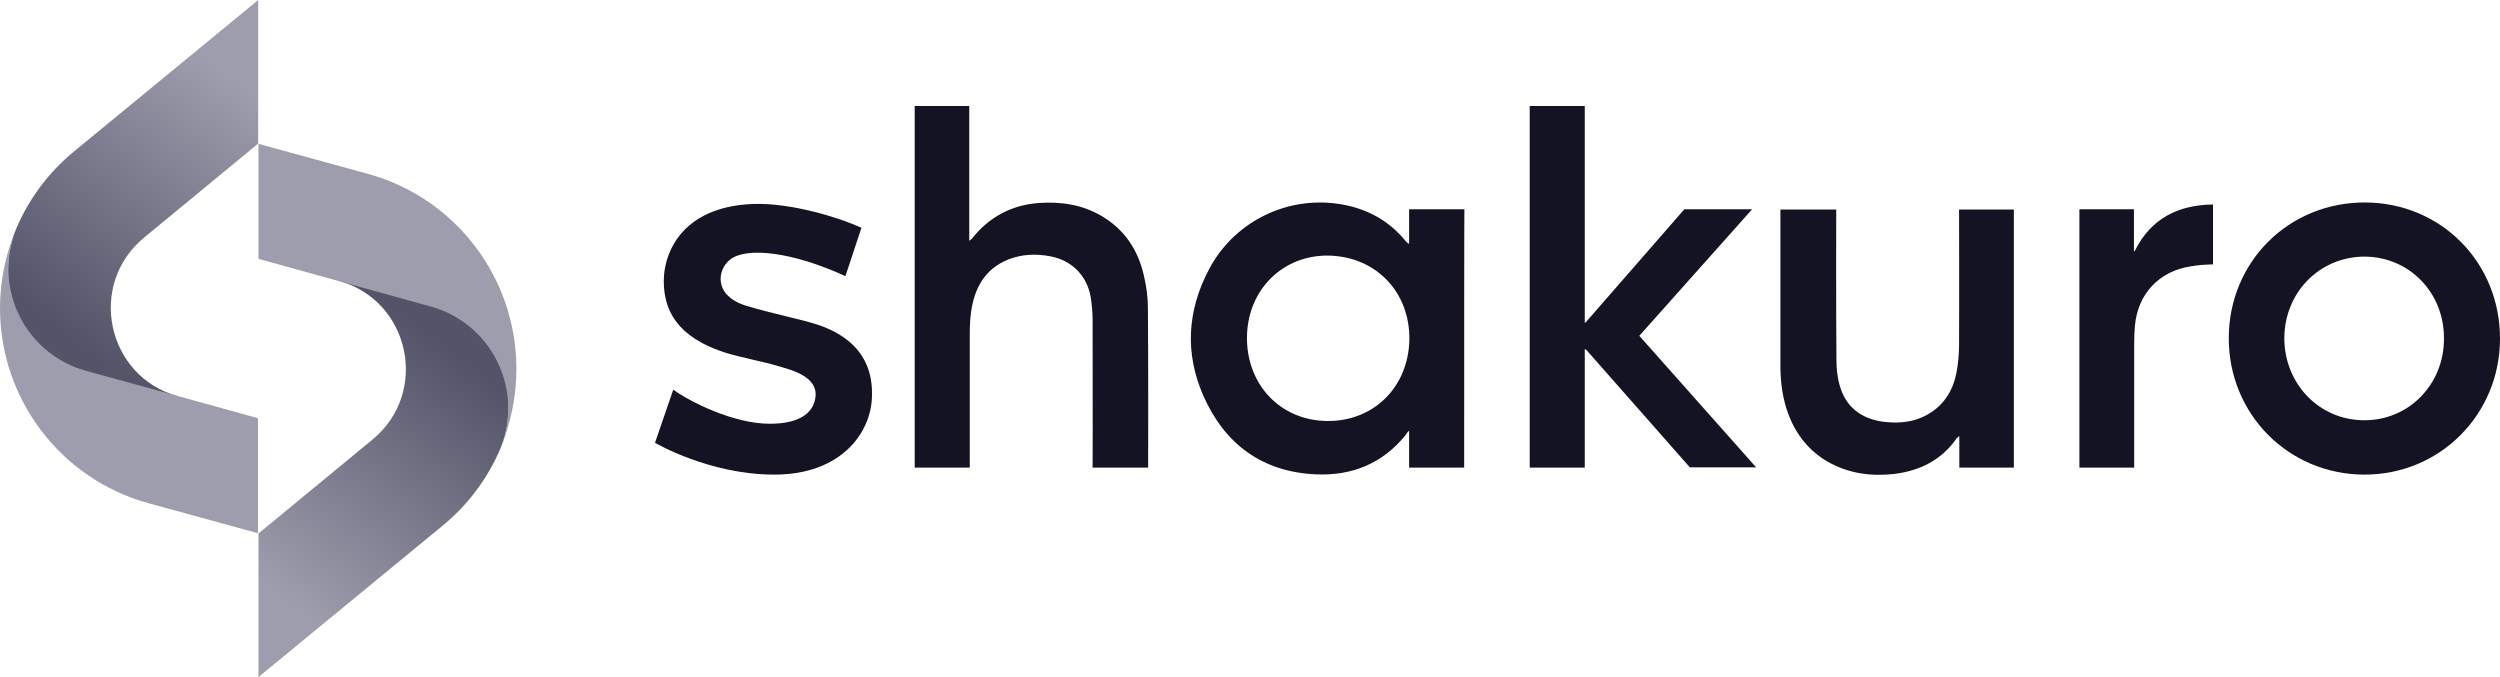 <svg width="96" height="26" viewBox="0 0 96 26" fill="none" xmlns="http://www.w3.org/2000/svg">
<g clip-path="url(#clip0)">
<path d="M3.142 14.905L6.821 15.213C4.093 14.453 3.343 10.931 5.534 9.122L9.915 5.514V0L2.834 5.822C1.864 6.62 1.114 7.631 0.634 8.756C0.567 8.92 0.499 9.074 0.461 9.247C-0.135 11.412 0.98 14.309 3.142 14.905Z" fill="url(#paint0_linear)"/>
<path d="M16.621 11.374L13.018 10.787C15.747 11.547 16.497 15.069 14.306 16.878L9.925 20.486V26L17.006 20.178C17.976 19.38 18.726 18.369 19.206 17.244C19.273 17.09 19.331 16.926 19.379 16.762C19.965 14.588 18.783 11.97 16.621 11.374Z" fill="url(#paint1_linear)"/>
<path d="M19.83 14.164C19.83 10.671 17.496 7.602 14.133 6.678L9.925 5.523V9.94L13.018 10.796L16.535 11.768C18.697 12.365 19.965 14.597 19.369 16.762C19.321 16.926 19.264 17.089 19.206 17.243C19.609 16.281 19.83 15.232 19.83 14.164Z" fill="#9D9DAD"/>
<path d="M56.224 17.956C55.513 17.956 54.83 17.956 54.11 17.956C54.11 17.504 54.11 16.541 54.11 16.541C54.11 16.541 54.081 16.561 54.052 16.59C54.033 16.628 54.004 16.666 53.975 16.705C53.091 17.802 51.91 18.273 50.545 18.216C48.489 18.129 47.038 17.071 46.212 15.204C45.492 13.568 45.588 11.932 46.424 10.345C47.346 8.593 49.248 7.593 51.208 7.804C52.332 7.929 53.274 8.391 53.995 9.277C54.014 9.296 54.023 9.315 54.042 9.325C54.052 9.334 54.071 9.334 54.11 9.363C54.11 8.92 54.11 8.035 54.11 8.035H56.233C56.224 8.035 56.224 14.636 56.224 17.956ZM51.026 9.815C49.267 9.786 47.913 11.114 47.884 12.923C47.855 14.752 49.152 16.137 50.939 16.166C52.736 16.195 54.081 14.877 54.119 13.049C54.148 11.22 52.842 9.854 51.026 9.815Z" fill="#131323"/>
<path d="M90.821 7.775C87.891 7.766 85.595 10.046 85.585 12.971C85.575 15.897 87.872 18.216 90.783 18.225C93.684 18.235 95.99 15.925 96 13.02C96.009 10.085 93.742 7.785 90.821 7.775ZM90.783 16.137C89.063 16.137 87.718 14.742 87.718 12.981C87.728 11.22 89.082 9.854 90.802 9.854C92.522 9.863 93.857 11.239 93.848 13C93.857 14.761 92.493 16.147 90.783 16.137Z" fill="#131323"/>
<path d="M60.855 13.405V17.956H58.741V4.071H60.855V12.404L60.903 12.365L64.679 8.035H67.282L62.949 12.895L67.436 17.946H64.89L60.913 13.433L60.855 13.405Z" fill="#131323"/>
<path d="M77.332 17.956C76.631 17.956 75.939 17.956 75.238 17.956C75.238 17.561 75.238 17.167 75.238 16.744C75.19 16.782 75.161 16.801 75.142 16.82C74.565 17.658 73.739 18.071 72.759 18.197C71.865 18.302 70.991 18.187 70.194 17.735C69.473 17.321 68.983 16.705 68.685 15.935C68.464 15.358 68.378 14.752 68.368 14.136C68.368 11.923 68.368 8.045 68.368 8.045H70.511C70.511 8.045 70.501 11.99 70.52 13.818C70.52 14.136 70.549 14.463 70.636 14.771C70.866 15.627 71.462 16.079 72.317 16.195C72.999 16.282 73.643 16.195 74.219 15.791C74.815 15.367 75.084 14.752 75.171 14.049C75.209 13.77 75.228 13.491 75.228 13.202C75.238 11.576 75.228 8.045 75.228 8.045H77.332C77.332 8.035 77.332 14.636 77.332 17.956Z" fill="#131323"/>
<path d="M79.849 8.035H81.943V9.661C81.943 9.661 81.962 9.642 81.982 9.623C82.606 8.382 83.644 7.872 84.979 7.852C84.979 8.632 84.979 9.392 84.979 10.152C84.614 10.162 84.403 10.181 84.115 10.229C82.913 10.412 82.087 11.287 81.982 12.509C81.962 12.721 81.953 12.933 81.953 13.145C81.953 14.646 81.953 17.956 81.953 17.956H79.849V8.035Z" fill="#131323"/>
<path d="M43.926 10.585C43.705 9.604 43.186 8.815 42.302 8.295C41.553 7.852 40.736 7.737 39.881 7.795C38.843 7.872 37.969 8.343 37.335 9.151C37.316 9.18 37.287 9.19 37.219 9.248C37.219 8.391 37.219 4.071 37.219 4.071H35.125V17.956H37.239C37.239 17.956 37.239 14.444 37.239 12.846C37.239 12.567 37.248 12.279 37.287 12C37.412 11.066 37.815 10.325 38.728 9.96C39.247 9.758 39.794 9.738 40.342 9.844C41.149 9.998 41.735 10.575 41.879 11.393C41.927 11.682 41.956 11.99 41.956 12.288C41.966 15.993 41.956 17.956 41.956 17.956H44.089C44.089 17.956 44.099 13.818 44.08 11.846C44.08 11.422 44.022 10.989 43.926 10.585Z" fill="#131323"/>
<path d="M31.465 12.49C30.85 12.279 29.668 12.048 28.678 11.749C27.362 11.355 27.554 10.335 28.035 9.969C28.659 9.469 30.437 9.671 32.464 10.604L33.079 8.747C32.32 8.391 30.408 7.775 28.909 7.833C26.123 7.939 25.392 9.806 25.498 11.047C25.566 11.826 25.892 12.943 27.939 13.568C28.4 13.712 29.389 13.905 29.851 14.049C30.244 14.174 31.494 14.415 31.301 15.329C31.119 16.233 29.966 16.272 29.553 16.272C28.16 16.272 26.469 15.415 25.854 14.963C25.585 15.733 25.152 17.003 25.152 17.003C25.152 17.003 27.228 18.225 29.735 18.225C32.32 18.225 33.444 16.599 33.482 15.252C33.511 14.492 33.367 13.164 31.465 12.49Z" fill="#131323"/>
<path d="M3.305 14.241C1.143 13.644 -0.125 11.412 0.471 9.247C0.519 9.083 0.567 8.929 0.634 8.766C0.221 9.728 0 10.767 0 11.835C0 15.328 2.335 18.398 5.697 19.322L9.906 20.476V16.06L6.812 15.203L3.305 14.241Z" fill="#9D9DAD"/>
</g>
<defs>
<linearGradient id="paint0_linear" x1="2.83" y1="12.964" x2="9.851" y2="3.842" gradientUnits="userSpaceOnUse">
<stop offset="1.33195e-07" stop-color="#545469"/>
<stop offset="1" stop-color="#9D9DAD"/>
</linearGradient>
<linearGradient id="paint1_linear" x1="16.872" y1="13.21" x2="9.956" y2="22.195" gradientUnits="userSpaceOnUse">
<stop offset="1.33195e-07" stop-color="#545469"/>
<stop offset="1" stop-color="#9D9DAD"/>
</linearGradient>
<clipPath id="clip0">
<path d="M0 0H96V26H0V0Z" fill="white"/>
</clipPath>
</defs>
</svg>
